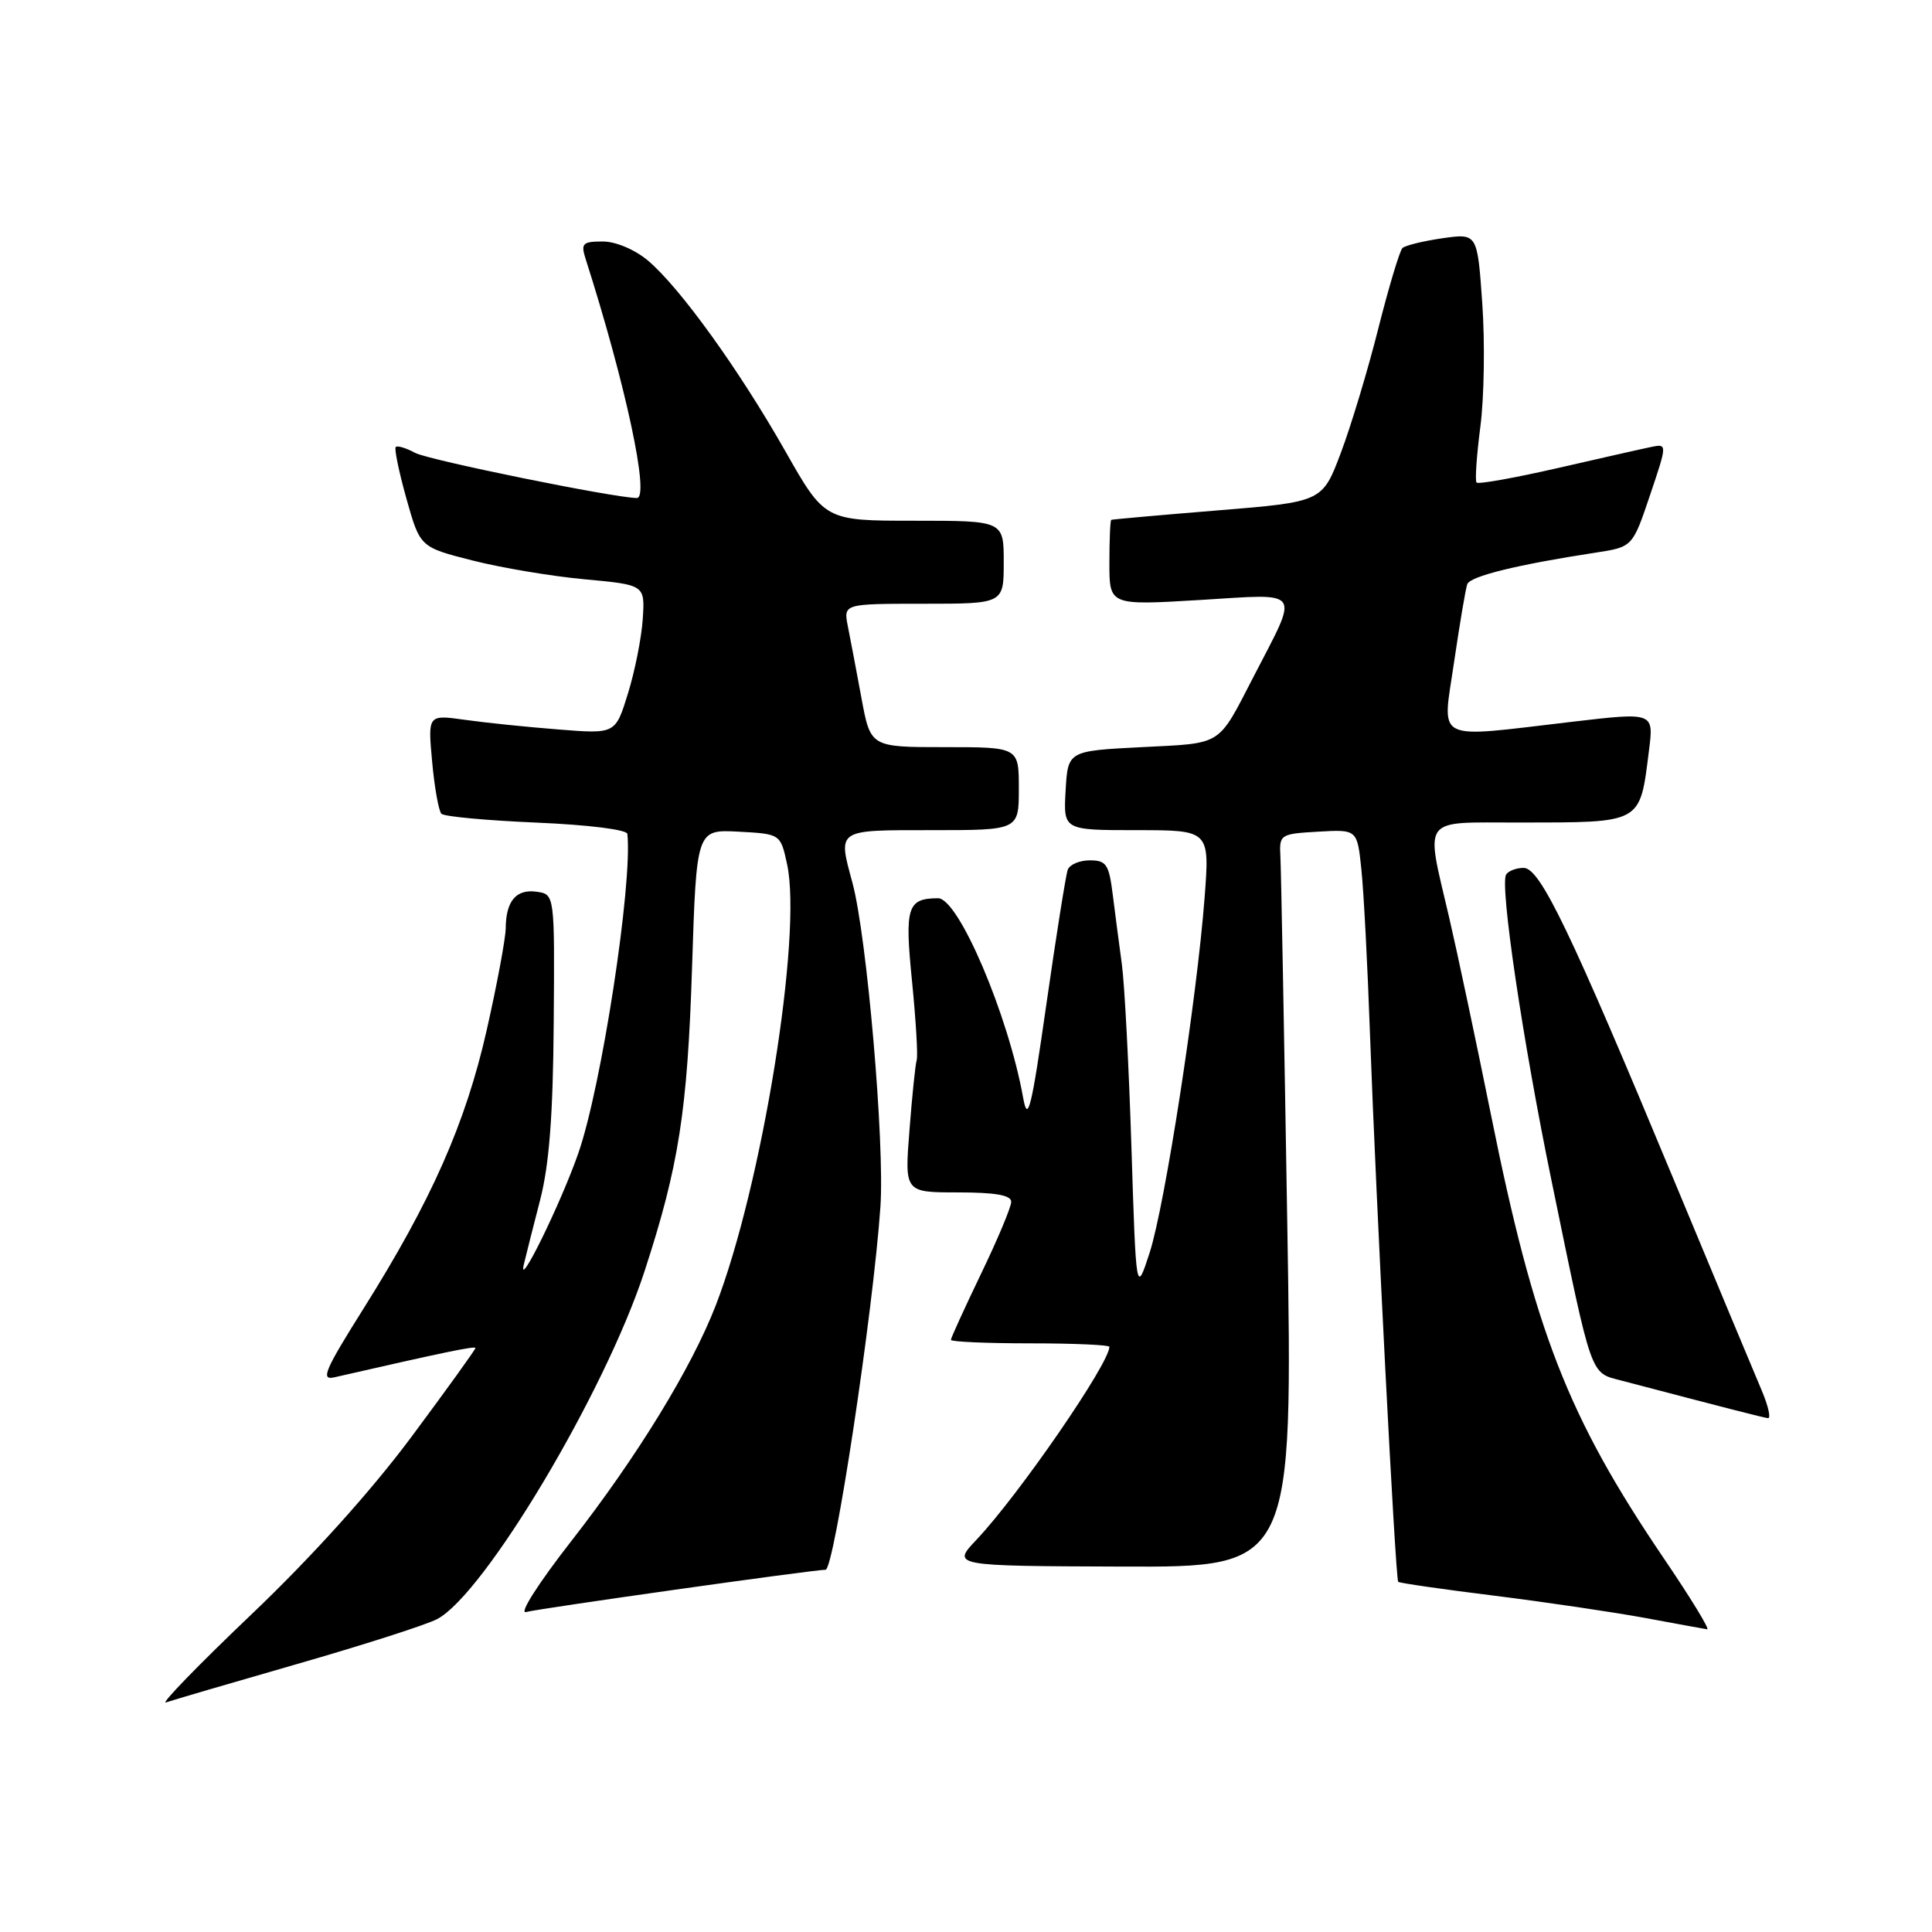 <?xml version="1.0" encoding="UTF-8" standalone="no"?>
<!DOCTYPE svg PUBLIC "-//W3C//DTD SVG 1.1//EN" "http://www.w3.org/Graphics/SVG/1.1/DTD/svg11.dtd" >
<svg xmlns="http://www.w3.org/2000/svg" xmlns:xlink="http://www.w3.org/1999/xlink" version="1.1" viewBox="0 0 256 256">
 <g >
 <path fill="currentColor"
d=" M 39.37 220.49 C 48.10 217.98 56.44 215.31 57.90 214.55 C 64.15 211.32 80.16 184.50 85.39 168.49 C 89.94 154.56 91.09 147.24 91.70 128.20 C 92.29 109.91 92.29 109.91 97.85 110.20 C 103.42 110.50 103.42 110.50 104.29 114.50 C 106.34 123.91 100.95 157.21 94.83 173.00 C 91.62 181.27 84.44 192.99 75.74 204.15 C 71.29 209.85 68.71 213.92 69.72 213.60 C 71.09 213.18 107.78 208.00 109.39 208.00 C 110.54 208.00 115.69 173.92 116.66 159.91 C 117.24 151.51 114.87 124.10 112.96 117.00 C 111.02 109.81 110.73 110.00 123.50 110.00 C 135.00 110.00 135.00 110.00 135.00 104.50 C 135.00 99.00 135.00 99.00 125.17 99.00 C 115.35 99.00 115.35 99.00 114.15 92.51 C 113.49 88.94 112.68 84.67 112.35 83.01 C 111.75 80.00 111.75 80.00 122.38 80.00 C 133.00 80.00 133.00 80.00 133.00 74.50 C 133.00 69.00 133.00 69.00 121.14 69.00 C 109.29 69.00 109.29 69.00 104.04 59.75 C 97.87 48.89 90.07 38.08 85.85 34.52 C 84.10 33.06 81.59 32.00 79.86 32.00 C 77.21 32.00 76.95 32.26 77.58 34.25 C 82.91 50.92 86.14 66.01 84.38 65.99 C 81.28 65.95 56.79 60.96 55.01 60.01 C 53.81 59.36 52.65 59.01 52.44 59.23 C 52.22 59.44 52.86 62.52 53.85 66.06 C 55.66 72.50 55.66 72.50 62.58 74.26 C 66.39 75.23 73.09 76.36 77.48 76.76 C 85.46 77.50 85.46 77.50 85.17 82.00 C 85.01 84.47 84.13 88.92 83.21 91.88 C 81.55 97.26 81.55 97.26 74.03 96.66 C 69.89 96.34 64.29 95.76 61.60 95.38 C 56.69 94.69 56.69 94.69 57.26 100.92 C 57.57 104.35 58.13 107.46 58.49 107.83 C 58.86 108.20 64.53 108.72 71.09 109.00 C 77.93 109.29 83.07 109.93 83.13 110.50 C 83.83 117.11 79.70 144.03 76.63 152.81 C 74.29 159.52 68.52 171.26 69.42 167.50 C 69.68 166.40 70.65 162.57 71.57 159.00 C 72.78 154.30 73.28 147.78 73.37 135.50 C 73.50 118.50 73.50 118.50 71.11 118.16 C 68.40 117.78 67.04 119.37 67.01 123.00 C 66.99 124.38 65.86 130.45 64.49 136.50 C 61.69 148.86 57.18 159.06 48.14 173.44 C 43.01 181.60 42.45 182.93 44.31 182.50 C 58.65 179.22 63.00 178.31 63.00 178.62 C 63.00 178.82 59.18 184.12 54.52 190.39 C 49.17 197.58 41.31 206.30 33.27 213.96 C 26.25 220.65 21.18 225.88 22.00 225.58 C 22.82 225.29 30.64 223.00 39.37 220.49 Z  M 220.45 206.47 C 207.73 187.70 203.34 176.42 197.55 147.66 C 195.62 138.11 193.14 126.39 192.03 121.61 C 188.86 108.01 188.13 109.00 201.25 108.99 C 217.73 108.97 217.26 109.23 218.50 99.43 C 219.14 94.37 219.14 94.37 208.32 95.64 C 189.73 97.81 191.10 98.51 192.67 87.75 C 193.42 82.66 194.20 78.01 194.42 77.41 C 194.80 76.35 201.09 74.81 211.41 73.23 C 216.32 72.48 216.32 72.48 218.63 65.63 C 220.94 58.78 220.94 58.78 218.72 59.24 C 217.50 59.49 211.90 60.76 206.28 62.05 C 200.66 63.33 195.88 64.19 195.65 63.94 C 195.43 63.70 195.66 60.35 196.16 56.50 C 196.66 52.65 196.77 45.32 196.41 40.21 C 195.76 30.91 195.76 30.91 191.13 31.57 C 188.58 31.94 186.20 32.52 185.83 32.87 C 185.47 33.22 184.03 38.00 182.64 43.50 C 181.26 49.00 179.02 56.42 177.67 60.00 C 175.22 66.50 175.22 66.50 161.36 67.63 C 153.74 68.25 147.39 68.82 147.25 68.88 C 147.11 68.95 147.00 71.52 147.00 74.61 C 147.00 80.22 147.00 80.22 159.02 79.50 C 172.75 78.67 172.19 77.87 166.10 89.67 C 161.29 98.97 162.12 98.45 151.29 99.00 C 141.50 99.50 141.50 99.50 141.20 104.75 C 140.90 110.00 140.90 110.00 150.59 110.00 C 160.29 110.00 160.29 110.00 159.62 118.89 C 158.60 132.30 154.35 159.78 152.33 166.00 C 150.54 171.50 150.54 171.50 149.92 152.00 C 149.58 141.28 149.01 130.36 148.65 127.75 C 148.29 125.14 147.75 120.97 147.44 118.50 C 146.94 114.53 146.59 114.00 144.41 114.00 C 143.05 114.00 141.73 114.56 141.48 115.25 C 141.23 115.94 139.96 123.92 138.66 133.00 C 136.67 146.94 136.19 148.88 135.58 145.50 C 133.61 134.49 127.00 118.99 124.29 119.02 C 120.21 119.05 119.86 120.17 120.85 130.04 C 121.36 135.18 121.64 139.87 121.47 140.45 C 121.29 141.03 120.86 145.21 120.51 149.75 C 119.86 158.00 119.86 158.00 126.93 158.00 C 131.92 158.00 134.00 158.37 133.99 159.25 C 133.99 159.94 132.19 164.23 129.99 168.79 C 127.80 173.35 126.00 177.29 126.00 177.54 C 126.00 177.79 130.72 178.00 136.50 178.00 C 142.28 178.00 147.00 178.21 147.00 178.46 C 147.00 180.66 134.98 198.11 129.41 204.00 C 126.10 207.50 126.10 207.50 148.71 207.58 C 171.32 207.66 171.32 207.66 170.57 162.08 C 170.16 137.01 169.75 115.15 169.66 113.50 C 169.50 110.57 169.62 110.49 174.67 110.20 C 179.84 109.90 179.84 109.90 180.39 115.20 C 180.70 118.12 181.21 127.92 181.53 137.00 C 182.32 158.90 184.90 209.24 185.27 209.60 C 185.42 209.76 191.16 210.59 198.03 211.44 C 204.89 212.30 213.88 213.63 218.00 214.39 C 222.12 215.16 225.82 215.83 226.21 215.89 C 226.60 215.95 224.01 211.71 220.45 206.47 Z  M 233.44 184.25 C 232.56 182.19 227.35 169.70 221.86 156.50 C 208.02 123.21 204.07 115.00 201.89 115.00 C 200.92 115.00 199.87 115.40 199.57 115.88 C 198.71 117.28 201.77 137.92 205.59 156.47 C 211.04 182.94 210.65 181.83 214.87 182.94 C 228.66 186.56 233.60 187.83 234.26 187.91 C 234.68 187.96 234.31 186.31 233.44 184.25 Z "/>
</g>
</svg>